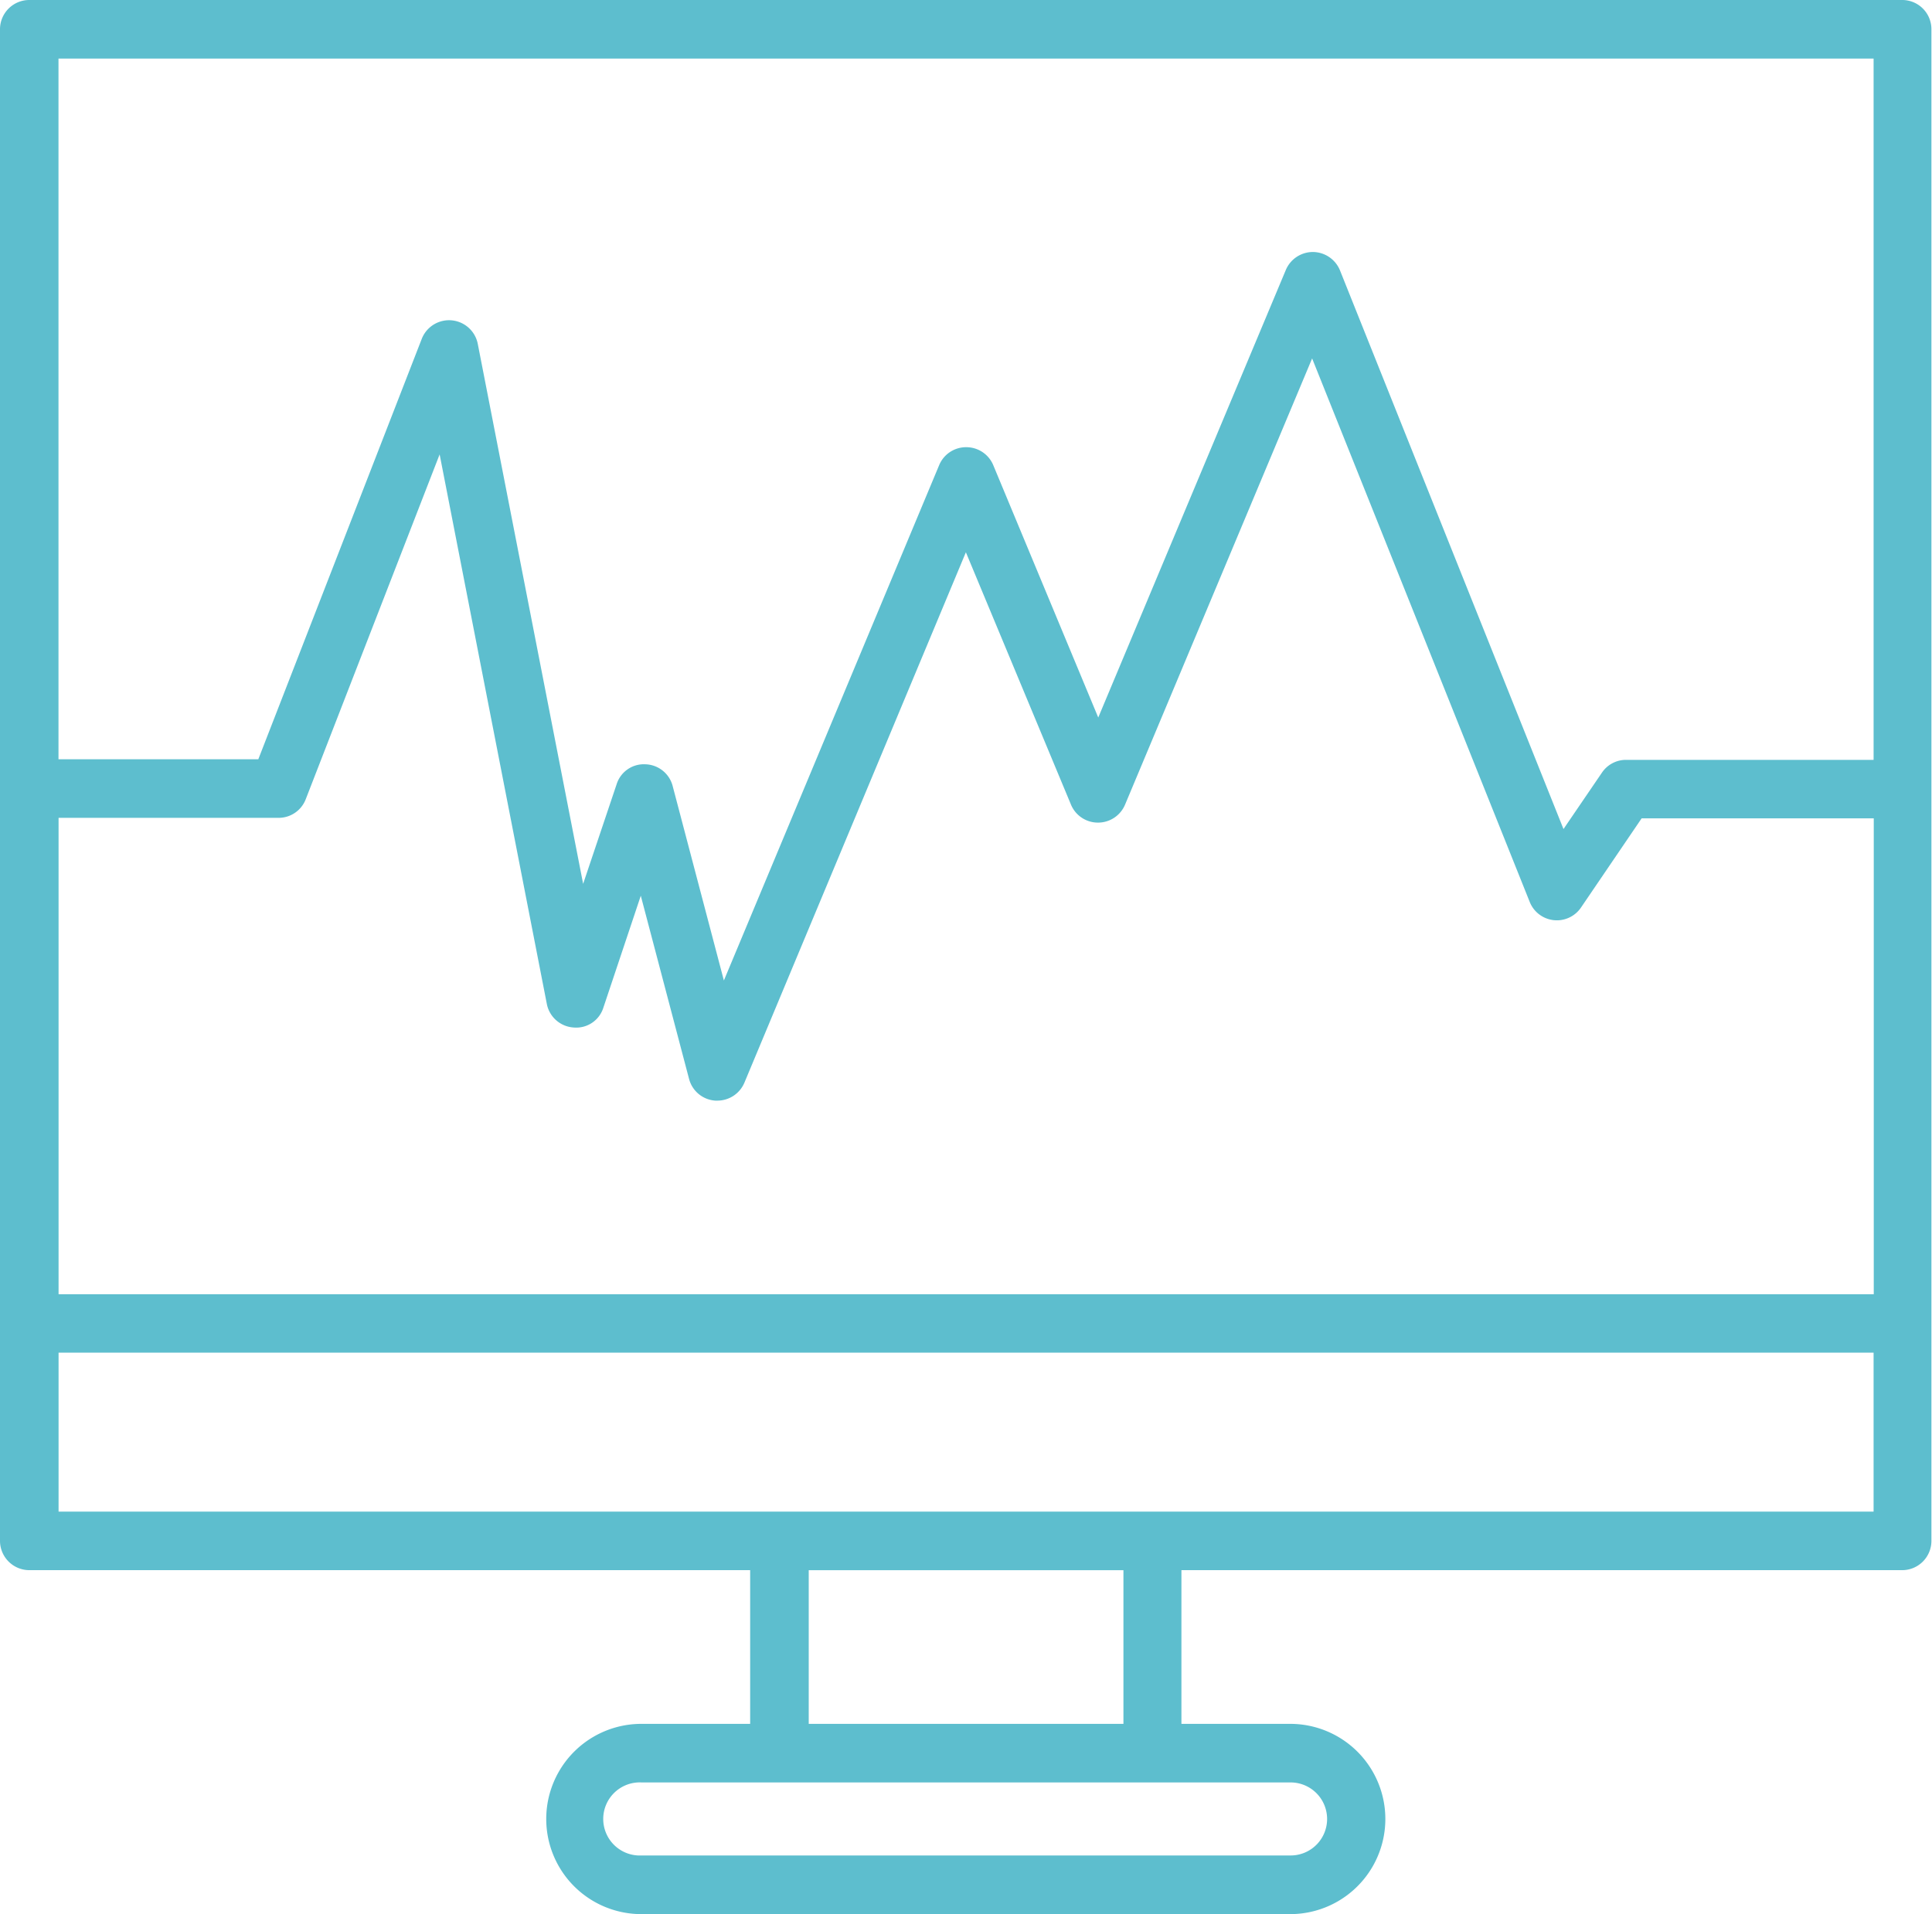 <svg xmlns="http://www.w3.org/2000/svg" width="23.089" height="22.878" viewBox="0 0 23.089 22.878">
  <g id="Group_638" data-name="Group 638" transform="translate(-793.381 -106.011)">
    <path id="Path_1010" data-name="Path 1010" d="M816.121,106.011h-22.39a.35.35,0,0,0-.35.35v18.068a.351.351,0,0,0,.35.349h8.615v1.837h-1.3a1.137,1.137,0,0,0,0,2.274H808.8a1.137,1.137,0,0,0,0-2.274h-1.3v-1.837h8.614a.35.35,0,0,0,.349-.349V106.361A.349.349,0,0,0,816.121,106.011Zm-22.04,9.775h2.628a.347.347,0,0,0,.326-.223l1.6-4.121,1.281,6.568a.349.349,0,0,0,.321.282.34.34,0,0,0,.355-.238l.447-1.337.577,2.19a.348.348,0,0,0,.314.259h.024a.351.351,0,0,0,.323-.214l2.647-6.34,1.256,3.016a.349.349,0,0,0,.323.215h0a.35.35,0,0,0,.323-.214l2.236-5.334,2.6,6.495a.349.349,0,0,0,.614.067l.724-1.065h2.774v5.688H794.081Zm21.691-9.075v8.382h-2.959a.347.347,0,0,0-.289.155l-.458.672-2.671-6.677a.352.352,0,0,0-.323-.22h0a.351.351,0,0,0-.324.214l-2.242,5.35-1.255-3.017a.349.349,0,0,0-.323-.214h0a.348.348,0,0,0-.323.214l-2.573,6.16-.612-2.324a.347.347,0,0,0-.326-.26.341.341,0,0,0-.344.239l-.4,1.19-1.259-6.453a.35.35,0,0,0-.67-.06l-1.953,5.024h-2.388v-8.375Zm-6.531,21.041a.436.436,0,0,1-.437.436h-7.756a.437.437,0,1,1,0-.873H808.8A.437.437,0,0,1,809.241,127.752Zm-2.434-1.137h-3.761v-1.837h3.761Zm8.965-2.537H794.081v-1.9h21.691Z" fill="#5dbece"/>
  </g>
</svg>
